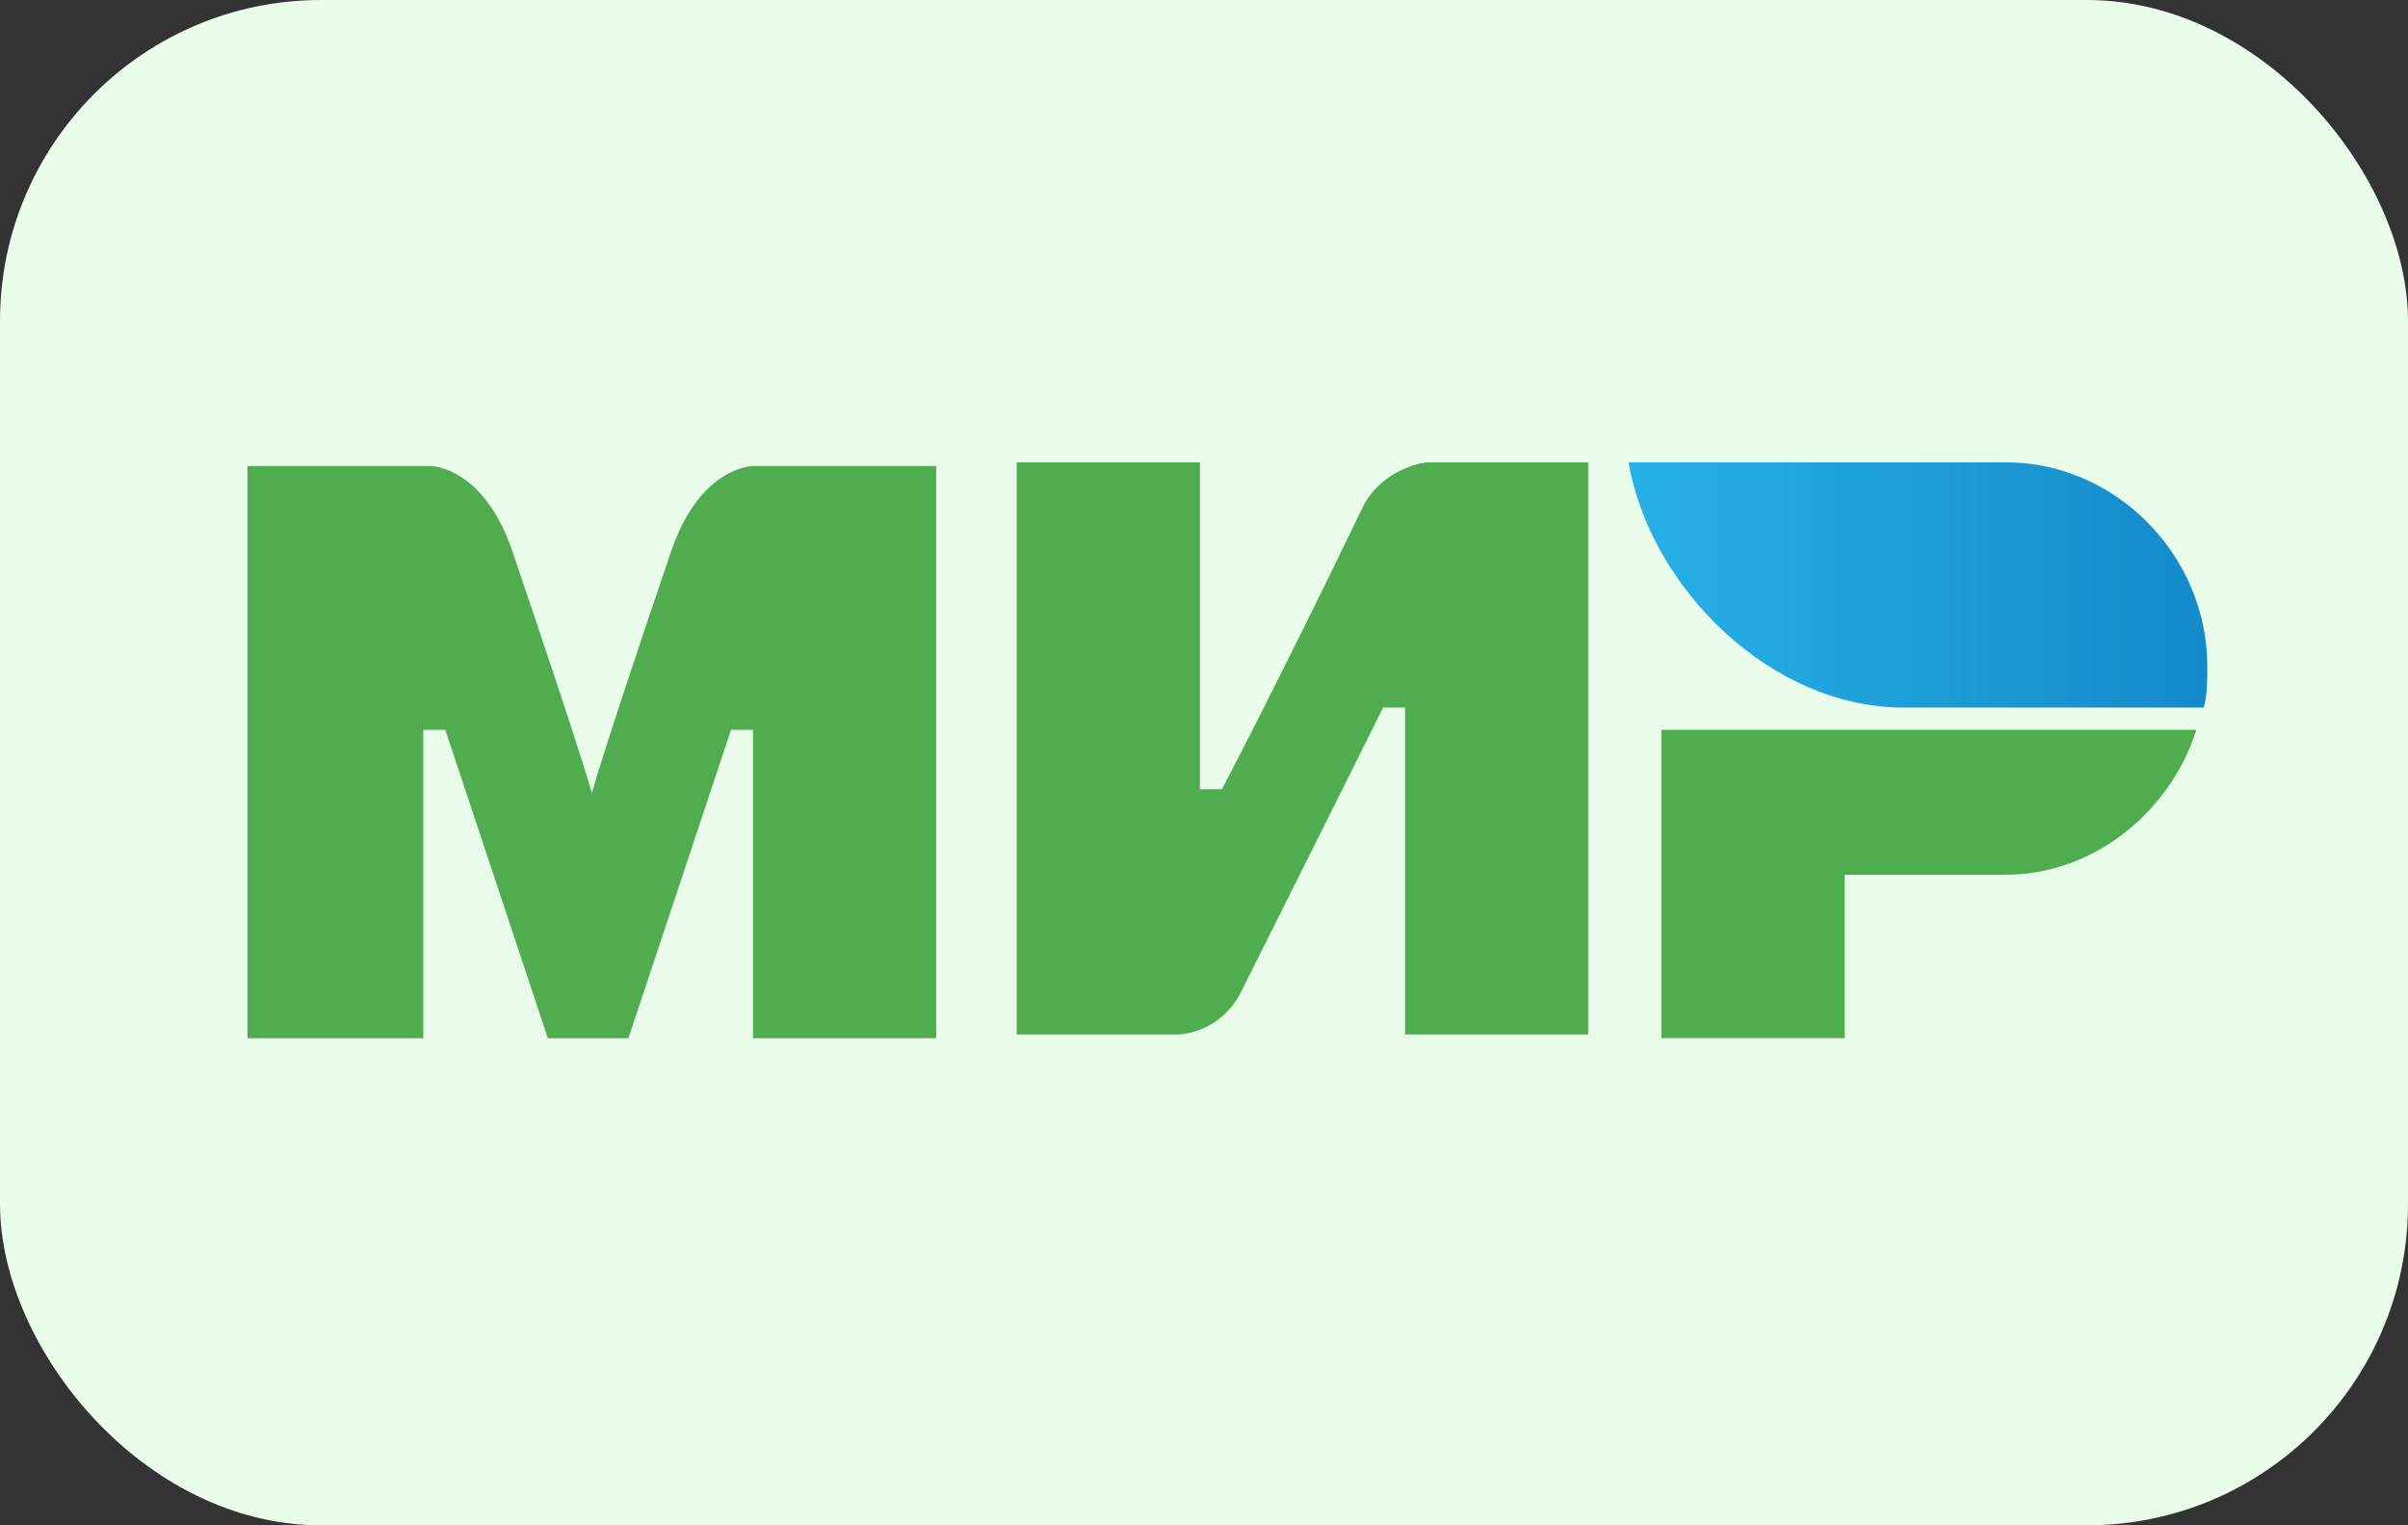 <svg width="60" height="38" viewBox="0 0 60 38" fill="none" xmlns="http://www.w3.org/2000/svg">
<rect x="0" y="0" width="60" height="38" fill="#333333" stroke="none"/>
<rect width="60" height="38" rx="8" fill="#E9FBE9"/>
<path d="M49.98 11.518H40.578C41.126 14.665 44.138 17.627 47.424 17.627H54.909C55 17.349 55 16.886 55 16.608C55 13.832 52.718 11.518 49.98 11.518Z" fill="url(#paint0_linear_1702_7632)"/>
<path d="M41.399 18.182V25.864H45.963V21.792H49.98C52.17 21.792 54.087 20.218 54.726 18.182H41.399Z" fill="#4FAD50"/>
<path d="M25.334 11.518V25.772H29.35C29.35 25.772 30.354 25.772 30.902 24.754C33.64 19.293 34.462 17.627 34.462 17.627H35.009V25.772H39.573V11.518H35.557C35.557 11.518 34.553 11.61 34.005 12.536C31.723 17.256 30.445 19.663 30.445 19.663H29.898V11.518H25.334Z" fill="#4FAD50"/>
<path d="M6.166 25.865V11.61H10.73C10.73 11.61 12.008 11.61 12.738 13.647C14.563 19.015 14.746 19.756 14.746 19.756C14.746 19.756 15.111 18.46 16.754 13.647C17.484 11.61 18.762 11.61 18.762 11.61H23.326V25.865H18.762V18.182H18.215L15.659 25.865H13.651L11.095 18.182H10.547V25.865H6.166Z" fill="#4FAD50"/>
<defs>
<linearGradient id="paint0_linear_1702_7632" x1="40.562" y1="14.616" x2="54.968" y2="14.616" gradientUnits="userSpaceOnUse">
<stop stop-color="#27B1E6"/>
<stop offset="1" stop-color="#148ACA"/>
</linearGradient>
</defs>
</svg>
